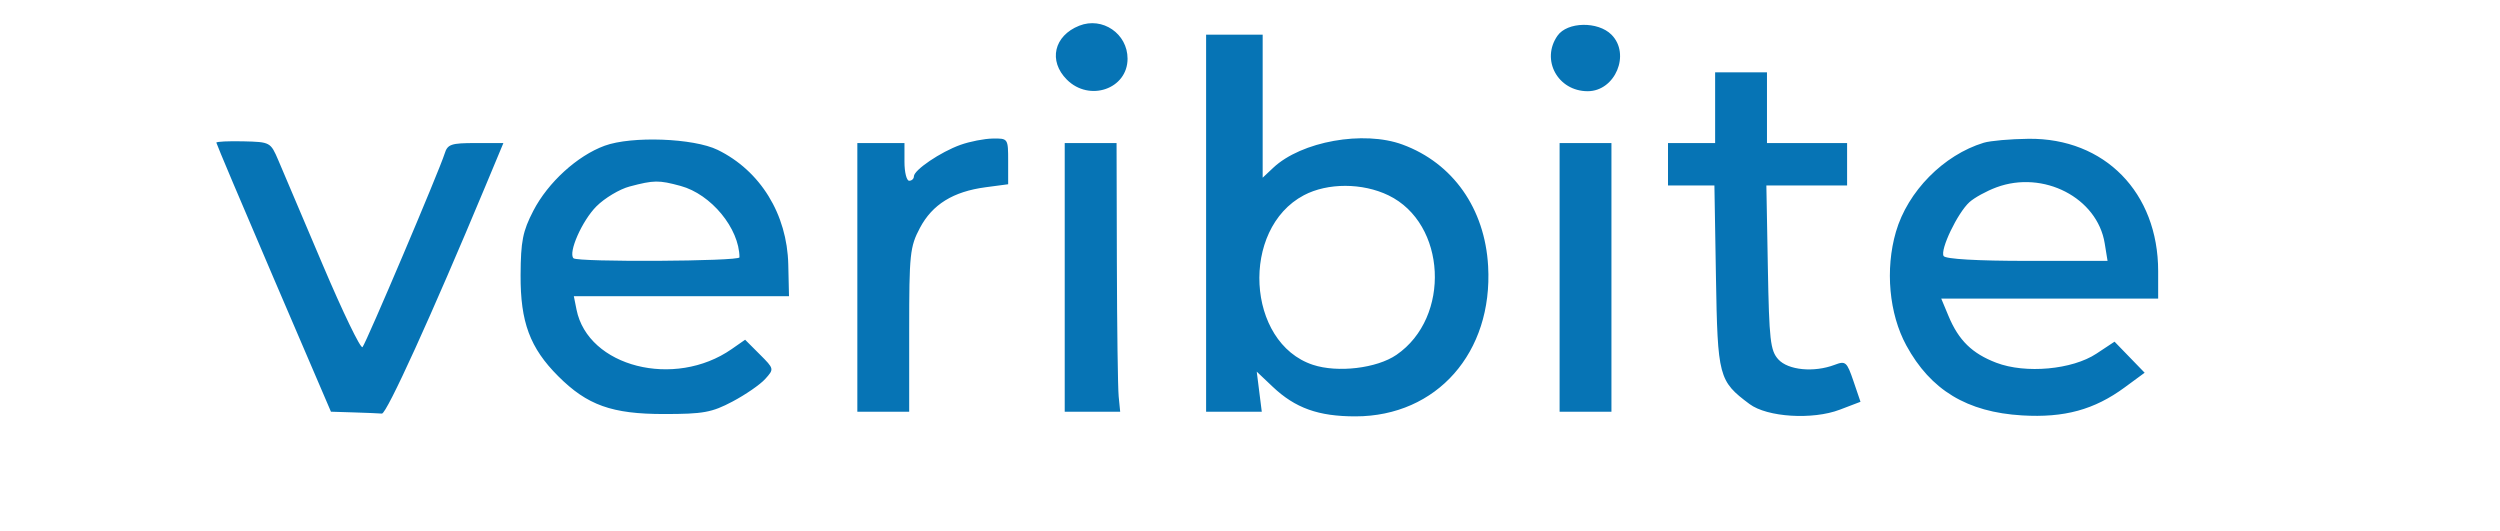 <svg version="1.1" viewBox="260.096 667.648 530.432 112.64" xmlns="http://www.w3.org/2000/svg" style="max-height: 500px" width="530.432" height="112.64"><path style="opacity: 1;" data-index="0" fill-rule="evenodd" fill="#0674b5" stroke="none" d="M 498 263.687 C 456.098 266.834, 416.423 284.918, 385.643 314.899 C 358.235 341.596, 341.137 373.481, 333.306 412.500 C 330.461 426.676, 330.738 462.580, 333.810 477.834 C 341.882 517.914, 363.893 555.964, 393.270 580.621 C 457.050 634.153, 545.665 639.175, 614.096 593.135 C 633.633 579.990, 648.916 564.704, 662.126 545.096 C 681.821 515.860, 691.388 486.252, 692.695 450.495 C 693.772 421.005, 688.865 395.618, 677.299 370.850 L 672.793 361.201 669.257 363.600 C 662.370 368.274, 653.330 366.747, 647.605 359.943 C 645.174 357.054, 644.732 356.898, 641.837 357.907 C 631.869 361.382, 619.509 355.696, 614.866 345.500 C 612.195 339.635, 612.434 331.456, 615.452 325.496 L 617.903 320.654 615.019 317.369 C 610.907 312.686, 610.176 306.651, 612.958 300.363 L 615.109 295.500 612.305 293.220 C 607.398 289.232, 578.873 275.501, 568.585 272.176 C 546.315 264.977, 521.139 261.949, 498 263.687 M 486.631 272.512 C 417.007 283.818, 362.726 332.345, 344.028 400 C 337.215 424.650, 336.553 451.993, 342.103 479.500 C 352.054 528.827, 386.196 573.937, 430.995 596.949 C 482.527 623.419, 542.283 623.472, 592.582 597.091 C 626.357 579.377, 651.432 553.582, 668.004 519.500 C 678.104 498.728, 683.021 480.566, 685.087 456.394 C 687.216 431.479, 682.543 401.630, 673.073 379.646 C 671.397 375.756, 670.637 374.937, 669.241 375.522 C 665.495 377.090, 659.689 377.719, 656.207 376.934 C 654.199 376.481, 652.443 376.224, 652.305 376.362 C 652.166 376.500, 653.592 380.188, 655.472 384.557 C 664.353 405.187, 667.444 422.901, 666.706 448.918 C 666.136 468.994, 664.733 477.247, 658.910 494.755 C 642.378 544.463, 596.526 584.879, 544.667 595.454 C 474.175 609.829, 404.140 576.135, 372.241 512.500 C 351.850 471.821, 351.173 420.889, 370.473 379.500 C 391.467 334.480, 431.894 302.328, 480.500 291.996 C 493.278 289.280, 520.096 288.209, 532.117 289.935 C 554.877 293.202, 580.030 302.356, 595.505 313.004 C 597.901 314.652, 600.168 316, 600.544 316 C 600.920 316, 600.956 314.087, 600.626 311.750 C 600.083 307.917, 600.502 304.964, 602.532 298.314 C 603.139 296.329, 601.918 295.495, 589.193 289.200 C 573.866 281.618, 560.898 277.080, 545.500 273.910 C 532.171 271.167, 499.670 270.395, 486.631 272.512 M 570.440 382.795 C 564.358 389.783, 544.505 412.825, 526.323 434 C 508.141 455.175, 492.418 473.245, 491.383 474.156 C 489.584 475.738, 488.569 474.812, 468.625 453.387 L 447.749 430.961 442.625 435.656 C 433.126 444.358, 423 454.203, 423 454.736 C 423 455.027, 426.523 458.917, 430.828 463.382 C 435.133 467.847, 448.920 482.300, 461.465 495.500 C 474.010 508.700, 485.716 520.995, 487.477 522.823 L 490.680 526.147 504.219 510.823 C 511.666 502.395, 533.406 477.500, 552.530 455.500 C 571.655 433.500, 592.012 410.190, 597.769 403.701 C 603.525 397.212, 608.070 391.787, 607.868 391.647 C 607.665 391.507, 602.046 386.579, 595.379 380.696 C 588.713 374.813, 582.863 370.020, 582.379 370.045 C 581.896 370.070, 576.523 375.808, 570.440 382.795 M 489.091 673.099 C 483.712 675.229, 482.482 680.572, 486.455 684.545 C 491.233 689.324, 499.333 686.528, 499.333 680.100 C 499.333 674.792, 494.009 671.152, 489.091 673.099 M 590.557 675.223 C 586.981 680.328, 590.609 687, 596.961 687 C 602.802 687, 606.114 679.114, 602 675 C 599.131 672.131, 592.633 672.258, 590.557 675.223 M 516 715 L 516 755 521.905 755 L 527.810 755 527.276 750.750 L 526.742 746.500 530.121 749.699 C 534.917 754.241, 539.843 756.002, 547.718 755.990 C 564.946 755.965, 576.872 742.443, 575.836 724.110 C 575.146 711.889, 568.372 702.266, 557.684 698.326 C 549.409 695.275, 536.215 697.637, 530.250 703.236 L 528 705.349 528 690.174 L 528 675 522 675 L 516 675 516 715 M 624 690.500 L 624 698 619 698 L 614 698 614 702.500 L 614 707 618.924 707 L 623.847 707 624.174 726.430 C 624.530 747.653, 624.750 748.484, 631.298 753.373 C 635.042 756.168, 644.692 756.771, 650.456 754.570 L 654.843 752.895 653.346 748.501 C 651.950 744.405, 651.680 744.171, 649.359 745.054 C 644.967 746.723, 639.485 746.193, 637.405 743.898 C 635.714 742.032, 635.465 739.839, 635.186 724.398 L 634.871 707 643.436 707 L 652 707 652 702.500 L 652 698 643.500 698 L 635 698 635 690.500 L 635 683 629.500 683 L 624 683 624 690.500 M 305.999 697.914 C 306 698.142, 311.471 711.079, 318.157 726.664 L 330.315 755 335.157 755.150 C 337.821 755.232, 340.506 755.345, 341.125 755.400 C 342.119 755.488, 351.632 734.589, 363.043 707.250 L 366.903 698 361.019 698 C 355.791 698, 355.057 698.251, 354.436 700.250 C 353.337 703.788, 337.790 740.409, 337.011 741.294 C 336.626 741.731, 332.821 733.856, 328.553 723.794 C 324.286 713.732, 320.051 703.761, 319.141 701.636 C 317.509 697.821, 317.416 697.771, 311.743 697.636 C 308.584 697.561, 305.999 697.686, 305.999 697.914 M 388.385 698.569 C 382.573 700.699, 376.371 706.353, 373.258 712.362 C 371.004 716.713, 370.589 718.802, 370.551 726 C 370.498 735.990, 372.535 741.468, 378.533 747.467 C 384.697 753.630, 389.928 755.499, 401 755.494 C 409.330 755.491, 411.116 755.166, 415.500 752.853 C 418.250 751.403, 421.373 749.250, 422.441 748.068 C 424.375 745.928, 424.371 745.909, 421.286 742.824 L 418.190 739.728 415.345 741.711 C 403.218 750.163, 384.850 745.491, 382.416 733.334 L 381.849 730.500 404.675 730.500 L 427.500 730.500 427.347 723.765 C 427.104 713.095, 421.422 703.874, 412.366 699.449 C 407.258 696.954, 394.109 696.471, 388.385 698.569 M 463.885 698.380 C 459.670 699.886, 454 703.722, 454 705.068 C 454 705.581, 453.550 706, 453 706 C 452.450 706, 452 704.200, 452 702 L 452 698 447 698 L 442 698 442 726.500 L 442 755 447.500 755 L 453 755 453 737.657 C 453 721.543, 453.161 720.010, 455.275 716.013 C 457.913 711.024, 462.328 708.291, 469.226 707.376 L 474 706.742 474 701.871 C 474 697.033, 473.978 697, 470.750 697.044 C 468.962 697.068, 465.873 697.669, 463.885 698.380 M 680.994 697.934 C 672.466 700.528, 664.856 708.248, 662.359 716.838 C 660.046 724.792, 660.908 734.223, 664.560 740.932 C 669.722 750.417, 677.449 755.089, 689.127 755.787 C 698.088 756.322, 704.452 754.584, 710.906 749.838 L 715.131 746.731 711.938 743.436 L 708.744 740.141 704.903 742.683 C 699.766 746.083, 689.859 746.982, 683.653 744.612 C 678.530 742.655, 675.681 739.875, 673.534 734.736 L 671.973 731 694.987 731 L 718 731 718 725.178 C 718 708.512, 706.648 696.920, 690.500 697.096 C 686.650 697.138, 682.372 697.515, 680.994 697.934 M 486 726.500 L 486 755 491.884 755 L 497.767 755 497.448 751.750 C 497.272 749.962, 497.099 737.138, 497.064 723.250 L 497 698 491.500 698 L 486 698 486 726.500 M 591 726.500 L 591 755 596.500 755 L 602 755 602 726.500 L 602 698 596.500 698 L 591 698 591 726.500 M 393.664 707.223 C 391.554 707.782, 388.393 709.673, 386.641 711.426 C 383.602 714.465, 380.600 721.266, 381.777 722.444 C 382.628 723.295, 417.001 723.105, 416.994 722.250 C 416.949 716.098, 410.976 708.854, 404.500 707.097 C 399.862 705.838, 398.847 705.850, 393.664 707.223 M 683.684 707.396 C 681.585 708.174, 679.009 709.587, 677.959 710.537 C 675.437 712.820, 671.678 720.670, 672.483 721.973 C 672.878 722.611, 679.584 723, 690.190 723 L 707.262 723 706.657 719.273 C 705.088 709.607, 693.662 703.700, 683.684 707.396 M 536.748 709.069 C 523.232 716.204, 524.519 740.386, 538.662 745.053 C 543.916 746.787, 552.211 745.798, 556.382 742.940 C 567.991 734.986, 567 715.051, 554.698 709.096 C 549.174 706.422, 541.784 706.411, 536.748 709.069"/></svg>